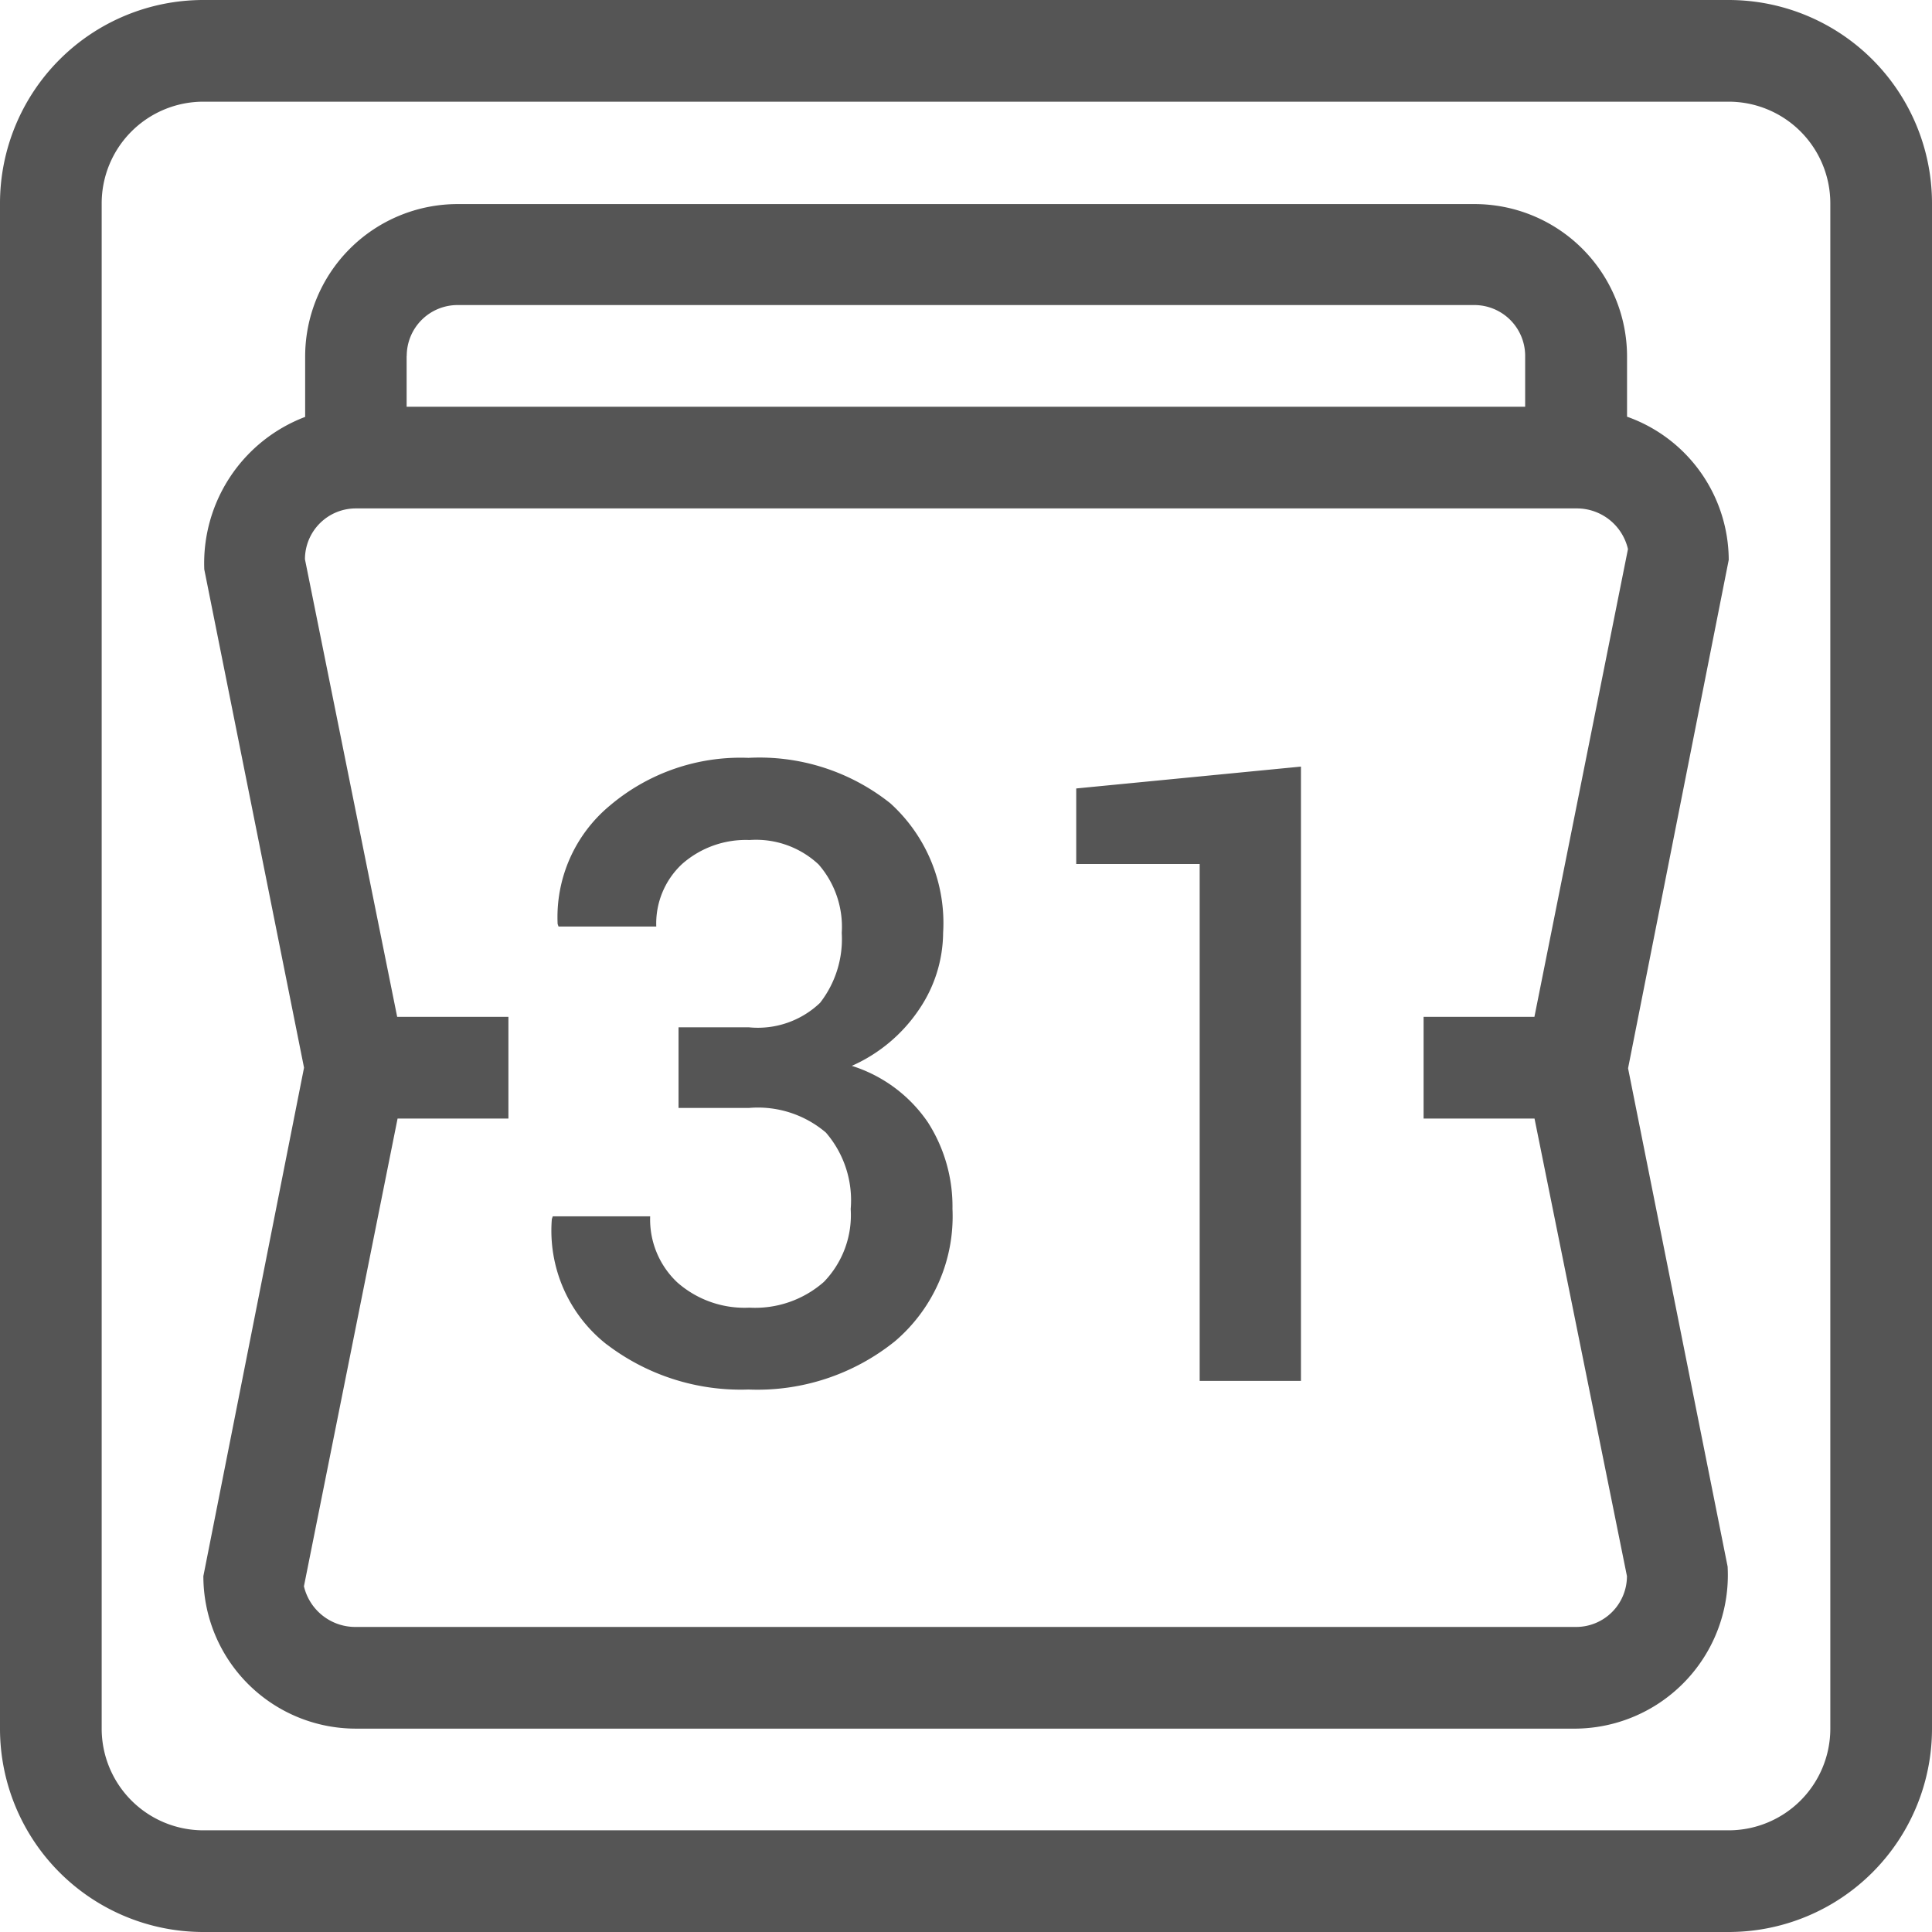 <svg xmlns="http://www.w3.org/2000/svg" xmlns:xlink="http://www.w3.org/1999/xlink" width="19" height="19" viewBox="0 0 19 19"><defs><style>.a{fill:none;}.b{clip-path:url(#a);}.c{fill:#555;}</style><clipPath id="a"><rect class="a" width="19" height="19"/></clipPath></defs><g class="b"><path class="c" d="M-108-8903a2,2,0,0,1-2-2v-15a2,2,0,0,1,2-2h15a2,2,0,0,1,2,2v15a2,2,0,0,1-2,2Zm-1-17v15a1,1,0,0,0,1,1h15a1,1,0,0,0,1-1v-15a1,1,0,0,0-1-1h-15A1,1,0,0,0-109-8920Zm2.5,15a1.5,1.5,0,0,1-1.5-1.5l.99-5-.981-4.9a1.539,1.539,0,0,1,.992-1.5v-.593a1.5,1.5,0,0,1,1.5-1.5h10a1.5,1.5,0,0,1,1.5,1.5v.591a1.5,1.5,0,0,1,1,1.408l-.99,5,.979,4.9A1.51,1.51,0,0,1-94.5-8905Zm-.511-1.4a.519.519,0,0,0,.511.4h12a.5.5,0,0,0,.5-.5l-.909-4.5H-96v-1h1.09l.92-4.6a.516.516,0,0,0-.511-.4h-12a.5.5,0,0,0-.5.5l.907,4.5H-105v1h-1.09Zm1.01-12.1v.5h11v-.5a.5.5,0,0,0-.5-.5h-10A.5.5,0,0,0-106-8918.5Zm1.968,9.722a1.422,1.422,0,0,1-.54-1.233l.009-.027h.958a.85.85,0,0,0,.266.649,1,1,0,0,0,.71.249,1.024,1.024,0,0,0,.732-.253.943.943,0,0,0,.264-.717,1.018,1.018,0,0,0-.244-.752,1.031,1.031,0,0,0-.757-.242h-.692v-.793h.692a.886.886,0,0,0,.7-.241,1.021,1.021,0,0,0,.213-.687.933.933,0,0,0-.228-.674.9.9,0,0,0-.678-.24.947.947,0,0,0-.663.235.8.8,0,0,0-.255.616h-.961l-.009-.025a1.424,1.424,0,0,1,.513-1.164,1.987,1.987,0,0,1,1.364-.47,2.065,2.065,0,0,1,1.395.447,1.588,1.588,0,0,1,.519,1.274,1.356,1.356,0,0,1-.233.748,1.556,1.556,0,0,1-.665.56,1.421,1.421,0,0,1,.748.555,1.533,1.533,0,0,1,.242.852,1.613,1.613,0,0,1-.564,1.3,2.155,2.155,0,0,1-1.442.476A2.172,2.172,0,0,1-104.032-8908.778Zm5.831.358v-5.083h-1.214v-.743l2.21-.215v6.041Z" transform="translate(110 8922)"/></g></svg>